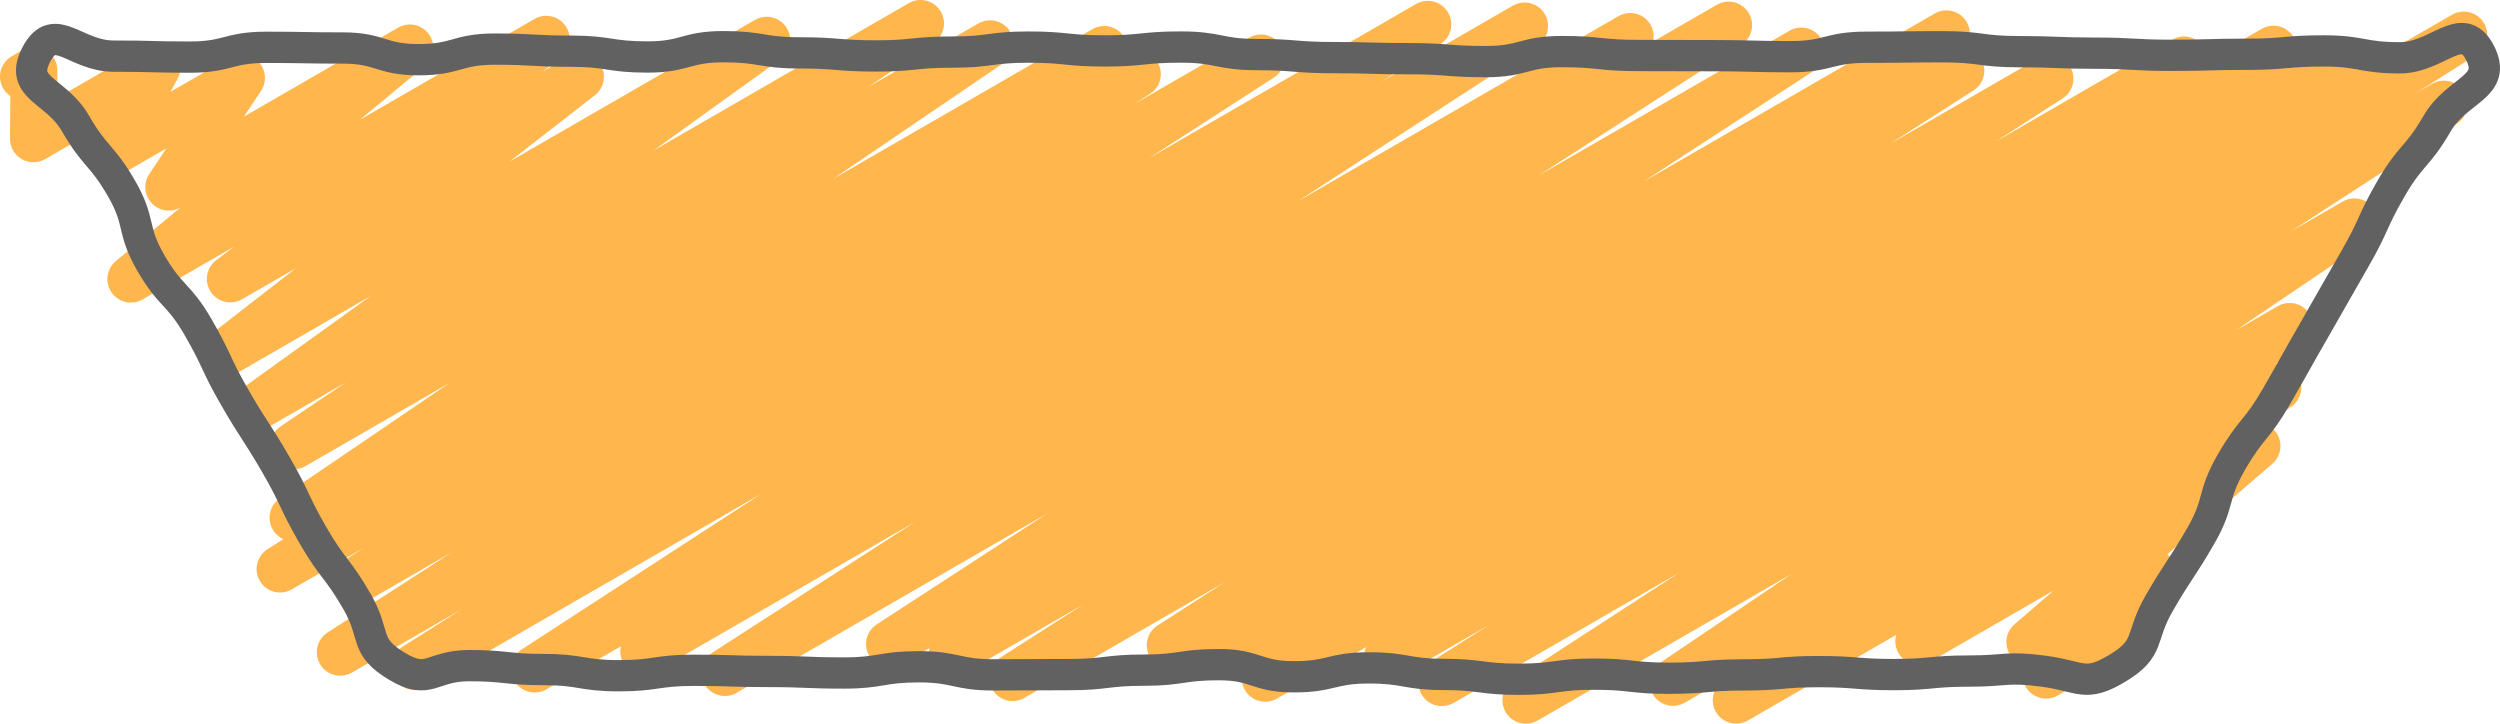 <svg id="Layer_1" data-name="Layer 1" xmlns="http://www.w3.org/2000/svg" viewBox="0 0 159.802 46.26"><defs><style>.cls-1,.cls-2{fill:none;}.cls-1{stroke:#ffb74d;stroke-linecap:round;stroke-linejoin:round;stroke-width:3px;}.cls-2{stroke:#616161;stroke-miterlimit:10;stroke-width:2px;}</style></defs><title>triangle-top-02</title><polyline class="cls-1" points="1.5 4.894 2.17 4.507 2.141 8.87 10.038 4.31 7.007 9.847 15.436 4.981 10.787 11.961 26.198 3.064 8.364 17.841 34.917 2.511 14.722 17.829 37.102 4.907 14.387 22.561 49.012 2.571 16.452 25.974 58.842 1.5 18.776 28.496 63.287 2.798 18.731 33.097 70.583 3.161 17.903 36.372 72.7 4.735 23.016 36.955 80.608 3.704 21.75 41.69 91.268 1.554 26.522 42.613 97.453 1.661 34.174 42.763 104.204 2.331 41.15 41.639 110.494 1.603 46.331 42.988 115.139 3.262 56.857 41.17 124.418 2.163 60.878 41.735 125.34 4.518 64.725 43.312 131.037 5.027 74.801 41.244 139.603 3.831 78.263 41.858 145.321 3.142 80.871 43.356 149.224 3.892 88.696 41.957 157.487 2.24 92.165 43.634 156.222 6.652 97.535 44.76 150.496 14.183 106.942 43.619 146.354 20.865 110.978 44.755 145.602 24.765 122.648 40.992 144.269 28.509 129.748 41.042 137.539 36.543 130.787 43.155 136.012 40.138"/><path class="cls-2" d="M212.069,79.262c2.173-1.299,1.414-1.96,2.68-4.152,1.266-2.193,1.394-2.119,2.66-4.312s.694-2.524,1.96-4.716,1.607-1.996,2.874-4.189c1.266-2.192,1.237-2.209,2.503-4.401,1.266-2.193,1.246-2.204,2.512-4.397,1.267-2.195,1.056-2.317,2.323-4.511,1.268-2.196,1.677-1.96,2.945-4.156s3.903-2.314,2.714-4.554c-1.14-2.149-2.672.36-5.105.36-2.434,0-2.434-.44-4.868-.44-2.436,0-2.436.214-4.871.214-2.434,0-2.434.067-4.868.067-2.434,0-2.434-.137-4.867-.137-2.435,0-2.435-.096-4.869-.096-2.435,0-2.435-.314-4.871-.314-2.434,0-2.434.031-4.868.031-2.435,0-2.435.604-4.869.604-2.436,0-2.436-.065-4.871-.065-2.434,0-2.434-.011-4.869-.011-2.436,0-2.436-.251-4.871-.251-2.435,0-2.435.641-4.87.641-2.435,0-2.435-.186-4.871-.186-2.435,0-2.435-.069-4.871-.069-2.436,0-2.436-.195-4.872-.195-2.435,0-2.435-.481-4.871-.481-2.436,0-2.436.249-4.872.249-2.436,0-2.436-.245-4.873-.245-2.436,0-2.436.318-4.872.318-2.434,0-2.434.247-4.867.247-2.436,0-2.436-.196-4.872-.196-2.435,0-2.435-.396-4.869-.396-2.436,0-2.436.659-4.872.659-2.437,0-2.437-.37-4.874-.37s-2.437-.134-4.874-.134-2.437.677-4.874.677c-2.436,0-2.436-.748-4.872-.748-2.436,0-2.436-.043-4.873-.043-2.439,0-2.439.626-4.877.626-2.44,0-2.44-.063-4.881-.063s-3.763-2.295-4.915-.144c-1.196,2.231,1.217,2.259,2.483,4.451,1.266,2.193,1.673,1.958,2.939,4.151s.611,2.571,1.877,4.764S88.134,55.258,89.4,57.451c1.266,2.192,1.079,2.3,2.345,4.492,1.266,2.193,1.377,2.129,2.643,4.321,1.267,2.195,1.089,2.297,2.356,4.492,1.268,2.196,1.546,2.036,2.814,4.232s.39,2.842,2.565,4.146c2.056,1.232,2.187-.047,4.584-.047,2.396,0,2.396.25,4.792.25,2.397,0,2.397.395,4.794.395,2.396,0,2.396-.348,4.793-.348,2.397,0,2.397.076,4.794.076,2.397,0,2.397.098,4.793.098,2.397,0,2.397-.398,4.795-.398,2.397,0,2.397.518,4.794.518,2.397,0,2.397-.018,4.795-.018,2.398,0,2.398-.284,4.796-.284,2.397,0,2.397-.352,4.795-.352,2.395,0,2.395.776,4.79.776,2.397,0,2.397-.569,4.795-.569,2.396,0,2.396.419,4.792.419,2.397,0,2.397.308,4.794.308,2.398,0,2.398-.327,4.796-.327s2.398.262,4.796.262,2.398-.213,4.796-.213c2.398,0,2.398-.211,4.795-.211,2.398,0,2.398.19,4.796.19,2.4,0,2.4-.225,4.8-.225,2.402,0,2.429-.31,4.808.014C209.795,79.772,210.008,80.494,212.069,79.262Z" transform="translate(-76.738 -36.539)"/></svg>